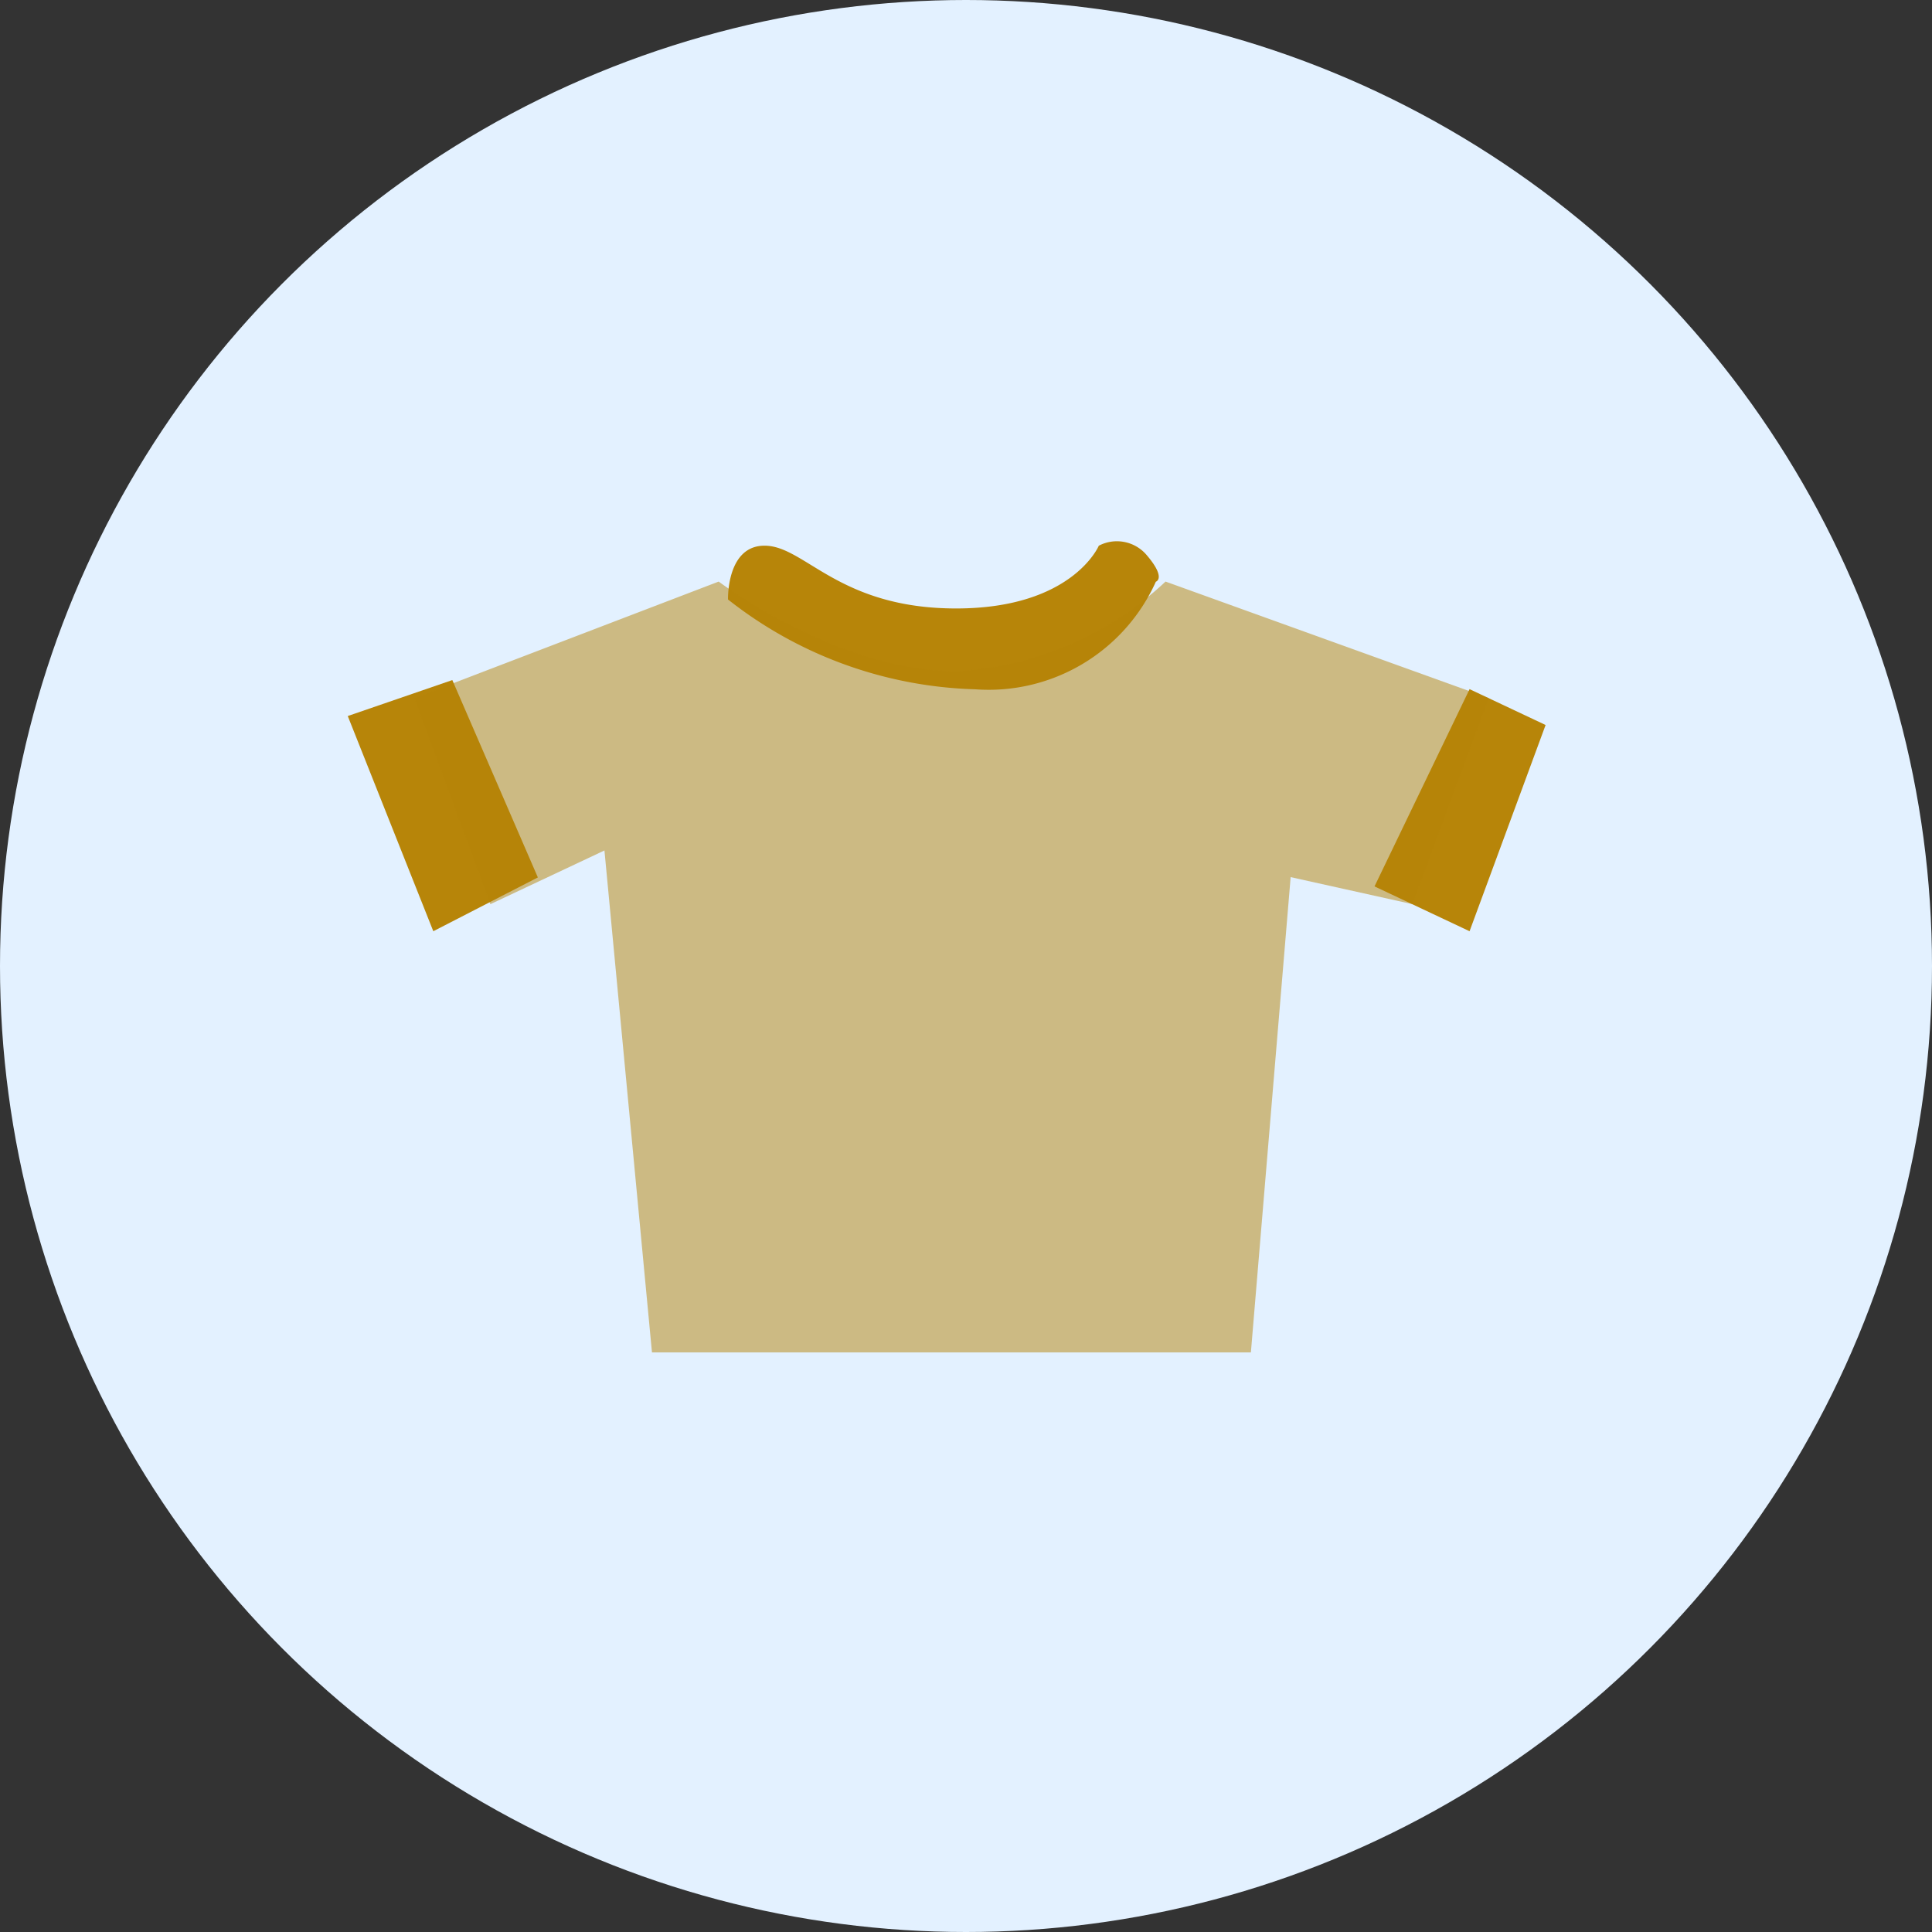 <svg xmlns="http://www.w3.org/2000/svg" width="50" height="50" viewBox="0 0 50 50">
  <rect x="0" y="0" width="50" height="50" fill="#333333" stroke="none"/>
  <defs>
    <style>
      .cls-1 {
        fill: #e3f1ff;
      }

      .cls-2, .cls-3 {
        fill: #B78509f;
        fill-rule: evenodd;
      }

      .cls-3 {
        opacity: 0.5;
      }
    </style>
  </defs>
  <circle class="cls-1" cx="25" cy="25" r="25"/>
  <path class="cls-2" d="M18.841,15.515s-0.044-1.43.984-1.392,1.911,1.624,4.921,1.624,3.691-1.624,3.691-1.624a1.009,1.009,0,0,1,1.23.232c0.529,0.613.246,0.7,0.246,0.7a4.743,4.743,0,0,1-4.675,2.784A10.812,10.812,0,0,1,18.841,15.515Z"/>
  <path class="cls-2" d="M38.032,17.835L40,18.763,38.032,24.1l-2.46-1.16Z"/>
  <path class="cls-2" d="M11.706,17.6L9,18.531,11.214,24.1l2.706-1.392Z"/>
  <path class="cls-3" d="M10.722,18.067L18.6,15.051s3.076,2.32,6.151,2.32a8.6,8.6,0,0,0,5.413-2.32l8.365,3.016L36.556,23.4l-3.154-.7L32.373,35h-15.5l-1.23-12.99L12.691,23.4Z"/>
</svg>

